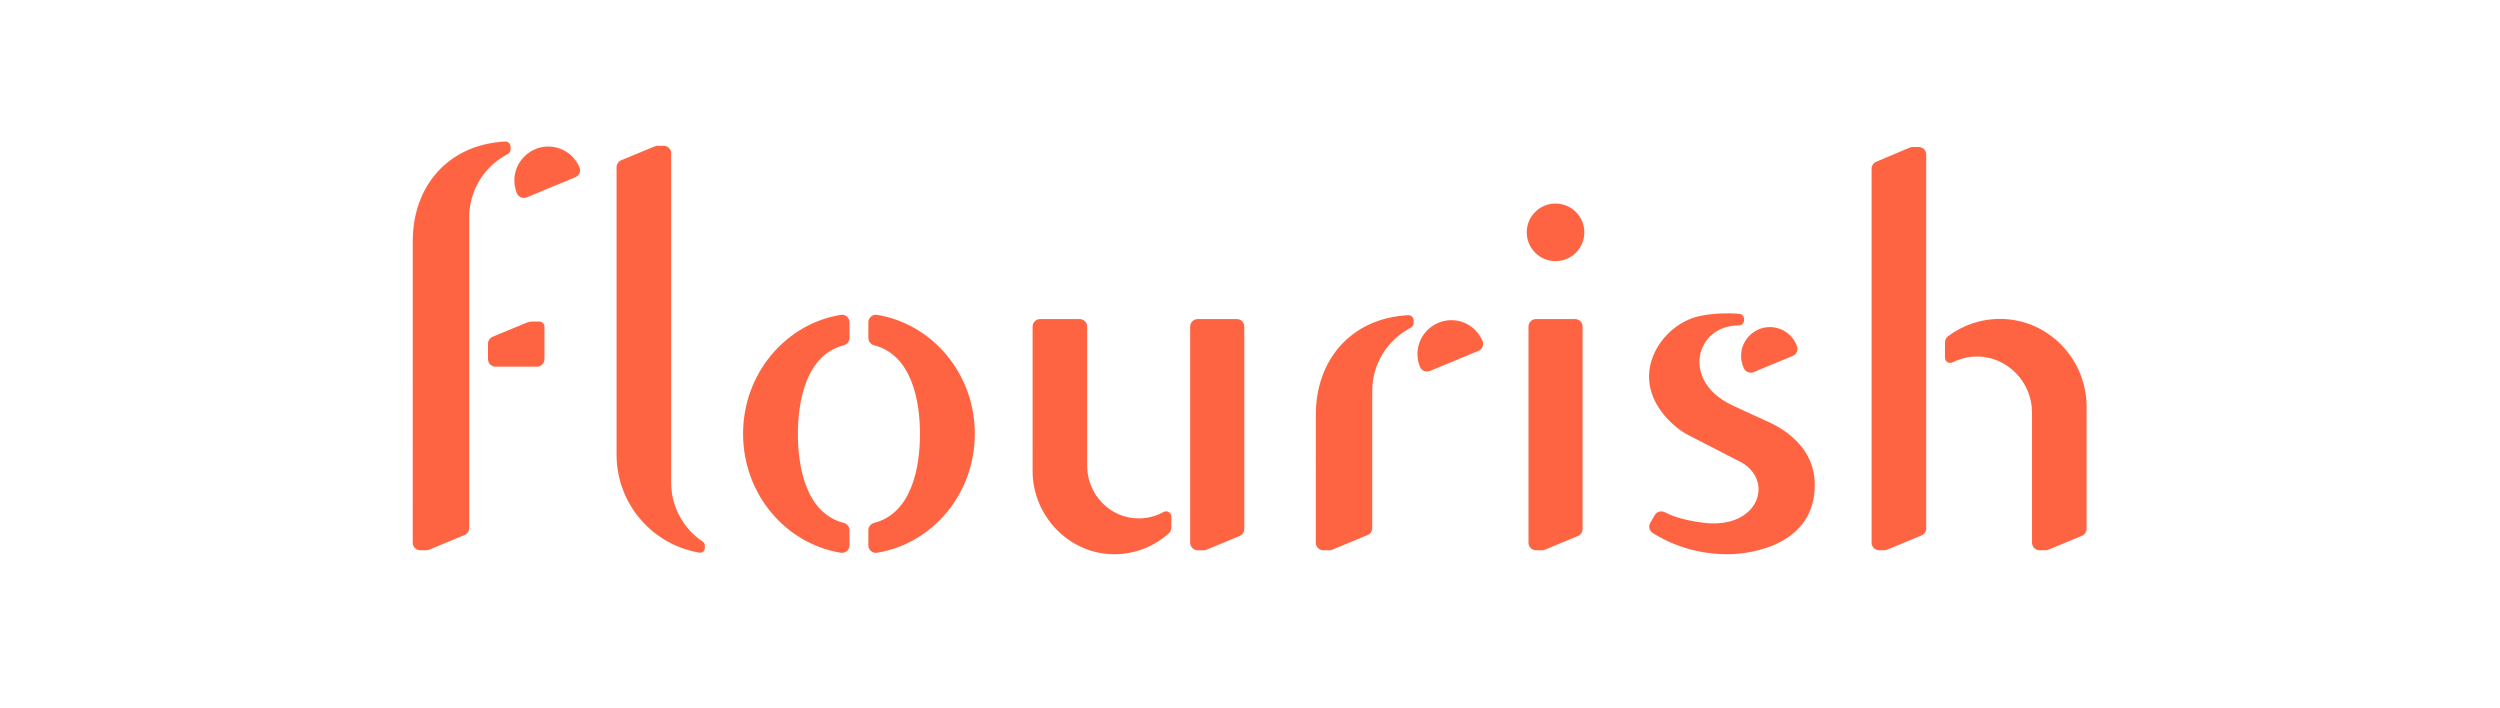 <svg width="212" height="60" viewBox="0 0 212 60" fill="none" xmlns="http://www.w3.org/2000/svg">
<g clip-path="url(#clip0_101_14)">
<path d="M41.778 28.556L44.66 27.362C44.815 27.297 44.981 27.265 45.15 27.265H45.724C45.971 27.265 46.171 27.465 46.171 27.712V30.456C46.171 30.808 45.884 31.095 45.532 31.095H42.022C41.669 31.095 41.383 30.808 41.383 30.456V29.145C41.383 28.887 41.539 28.655 41.778 28.556ZM43.299 12.448C43.299 12.193 43.084 11.987 42.828 12.002C37.868 12.273 35.004 15.93 35.004 20.404L35 46.023C35 46.376 35.286 46.662 35.639 46.662H36.15C36.234 46.662 36.318 46.646 36.394 46.614L39.394 45.371C39.632 45.273 39.788 45.039 39.788 44.782V26.992V18.427C39.788 16.09 41.117 14.066 43.059 13.064C43.206 12.987 43.299 12.835 43.299 12.668V12.448ZM49.138 14.186C48.706 13.156 47.691 12.432 46.504 12.426C44.96 12.419 43.663 13.67 43.619 15.214C43.607 15.629 43.684 16.025 43.83 16.384C43.966 16.713 44.34 16.873 44.668 16.736L48.794 15.026C49.123 14.891 49.276 14.514 49.138 14.186ZM119.877 27.172C119.877 26.917 119.663 26.711 119.407 26.726C114.446 26.998 111.583 30.655 111.583 35.13L111.578 46.025C111.578 46.377 111.865 46.664 112.217 46.664H112.729C112.812 46.664 112.896 46.648 112.973 46.615L115.972 45.372C116.21 45.274 116.366 45.04 116.366 44.783V41.866V33.154C116.366 30.817 117.695 28.793 119.638 27.791C119.784 27.715 119.877 27.562 119.877 27.396V27.172V27.172ZM125.718 28.91C125.285 27.881 124.269 27.156 123.084 27.15C121.539 27.143 120.243 28.395 120.199 29.939C120.187 30.353 120.263 30.75 120.41 31.108C120.545 31.437 120.92 31.597 121.248 31.461L125.374 29.751C125.703 29.617 125.855 29.238 125.718 28.91ZM56.275 12.363H55.764C55.68 12.363 55.596 12.379 55.52 12.412L52.68 13.588C52.442 13.687 52.286 13.92 52.286 14.177V38.559C52.286 42.738 55.332 46.207 59.324 46.866C59.557 46.905 59.768 46.722 59.768 46.487V46.254C59.768 46.125 59.7 46.004 59.593 45.932C57.977 44.849 56.914 43.007 56.914 40.917V13.001C56.914 12.648 56.627 12.363 56.275 12.363ZM72.04 46.242C72.04 46.634 71.691 46.937 71.303 46.874C66.606 46.107 63.012 41.885 63.012 36.786C63.012 31.687 66.605 27.465 71.303 26.698C71.689 26.635 72.04 26.937 72.04 27.33V28.659C72.04 28.951 71.841 29.206 71.557 29.278C68.322 30.1 67.661 34.077 67.661 36.811C67.661 39.545 68.322 43.521 71.557 44.344C71.841 44.416 72.04 44.67 72.04 44.963V46.242ZM73.636 27.33V28.659C73.636 28.951 73.836 29.206 74.119 29.278C77.354 30.1 78.015 34.077 78.015 36.811C78.015 39.545 77.354 43.521 74.119 44.344C73.836 44.416 73.636 44.67 73.636 44.963V46.244C73.636 46.636 73.986 46.938 74.373 46.875C79.07 46.108 82.665 41.886 82.665 36.787C82.665 31.688 79.071 27.466 74.373 26.699C73.987 26.635 73.636 26.937 73.636 27.33ZM134.352 19.702C134.352 21.051 133.259 22.144 131.91 22.144C130.561 22.144 129.468 21.051 129.468 19.702C129.468 18.354 130.561 17.261 131.91 17.261C133.259 17.261 134.352 18.354 134.352 19.702ZM134.205 44.863V27.695C134.205 27.343 133.918 27.056 133.566 27.056H130.254C129.902 27.056 129.615 27.343 129.615 27.695V46.023C129.615 46.376 129.902 46.662 130.254 46.662H130.766C130.849 46.662 130.933 46.646 131.009 46.614L133.809 45.453C134.049 45.355 134.205 45.121 134.205 44.863ZM105.12 45.453L102.32 46.614C102.243 46.646 102.16 46.662 102.077 46.662H101.565C101.213 46.662 100.926 46.376 100.926 46.023V27.695C100.926 27.343 101.213 27.056 101.565 27.056H104.877C105.229 27.056 105.516 27.343 105.516 27.695V44.863C105.514 45.121 105.358 45.355 105.12 45.453ZM87.565 39.952C87.565 43.768 90.687 47.01 94.505 47C96.278 46.996 97.894 46.324 99.115 45.224C99.252 45.102 99.329 44.929 99.329 44.745V43.809C99.329 43.471 98.967 43.253 98.671 43.416C98.053 43.758 97.342 43.955 96.585 43.961C94.15 43.975 92.193 41.944 92.193 39.508V27.697C92.193 27.344 91.906 27.058 91.554 27.058H88.203C87.85 27.058 87.564 27.344 87.564 27.697L87.565 39.952ZM158.708 14.308C158.708 14.052 158.861 13.82 159.098 13.72L161.949 12.513C162.027 12.48 162.109 12.464 162.193 12.464H162.704C163.057 12.464 163.343 12.751 163.343 13.103V44.814C163.343 45.073 163.187 45.305 162.949 45.403L160.029 46.612C159.951 46.645 159.869 46.661 159.785 46.661H159.347C158.995 46.661 158.71 46.374 158.71 46.023V14.308H158.708ZM172.955 46.661H173.466C173.55 46.661 173.634 46.645 173.71 46.612L176.55 45.436C176.788 45.337 176.944 45.104 176.944 44.846V34.503C176.944 30.469 173.738 27.1 169.706 27.045C168.01 27.021 166.443 27.573 165.19 28.518C165.028 28.64 164.934 28.829 164.934 29.031V30.331C164.934 30.667 165.288 30.877 165.588 30.726C166.199 30.419 166.886 30.244 167.615 30.235C170.201 30.207 172.315 32.389 172.315 34.974V46.023C172.316 46.376 172.603 46.661 172.955 46.661ZM152.031 30.178L148.709 31.555C148.397 31.684 148.037 31.549 147.889 31.245C147.704 30.866 147.614 30.431 147.654 29.971C147.752 28.79 148.713 27.836 149.895 27.745C151.046 27.657 152.043 28.368 152.394 29.382C152.503 29.701 152.343 30.05 152.031 30.178ZM149.674 35.647C148.808 35.263 147.599 34.697 146.868 34.352C142.492 32.286 143.82 27.565 147.448 27.598C147.696 27.601 147.899 27.402 147.899 27.152V27.056C147.899 26.823 147.72 26.629 147.488 26.61C147.163 26.583 146.834 26.57 146.502 26.57C145.688 26.57 144.892 26.635 144.131 26.799C141.764 27.311 139.838 29.593 139.838 31.92C139.838 34.615 142.245 36.419 143.128 36.874C144.132 37.393 147.261 39.001 147.261 39.001C150.626 40.457 149.287 44.927 144.467 44.332C143.476 44.21 142.167 43.959 141.213 43.454C140.895 43.285 140.504 43.364 140.325 43.676L139.94 44.341C139.766 44.641 139.865 45.021 140.159 45.205C141.963 46.336 144.149 46.999 146.503 46.999C148.553 46.999 153.894 46.189 153.894 41.112C153.893 37.366 150.244 35.901 149.674 35.647Z" fill="#FF6442"/>
</g>
<defs>
<clipPath id="clip0_101_14">
<rect width="142.5" height="35" fill="white" transform="translate(35 12)"/>
</clipPath>
</defs>
</svg>
